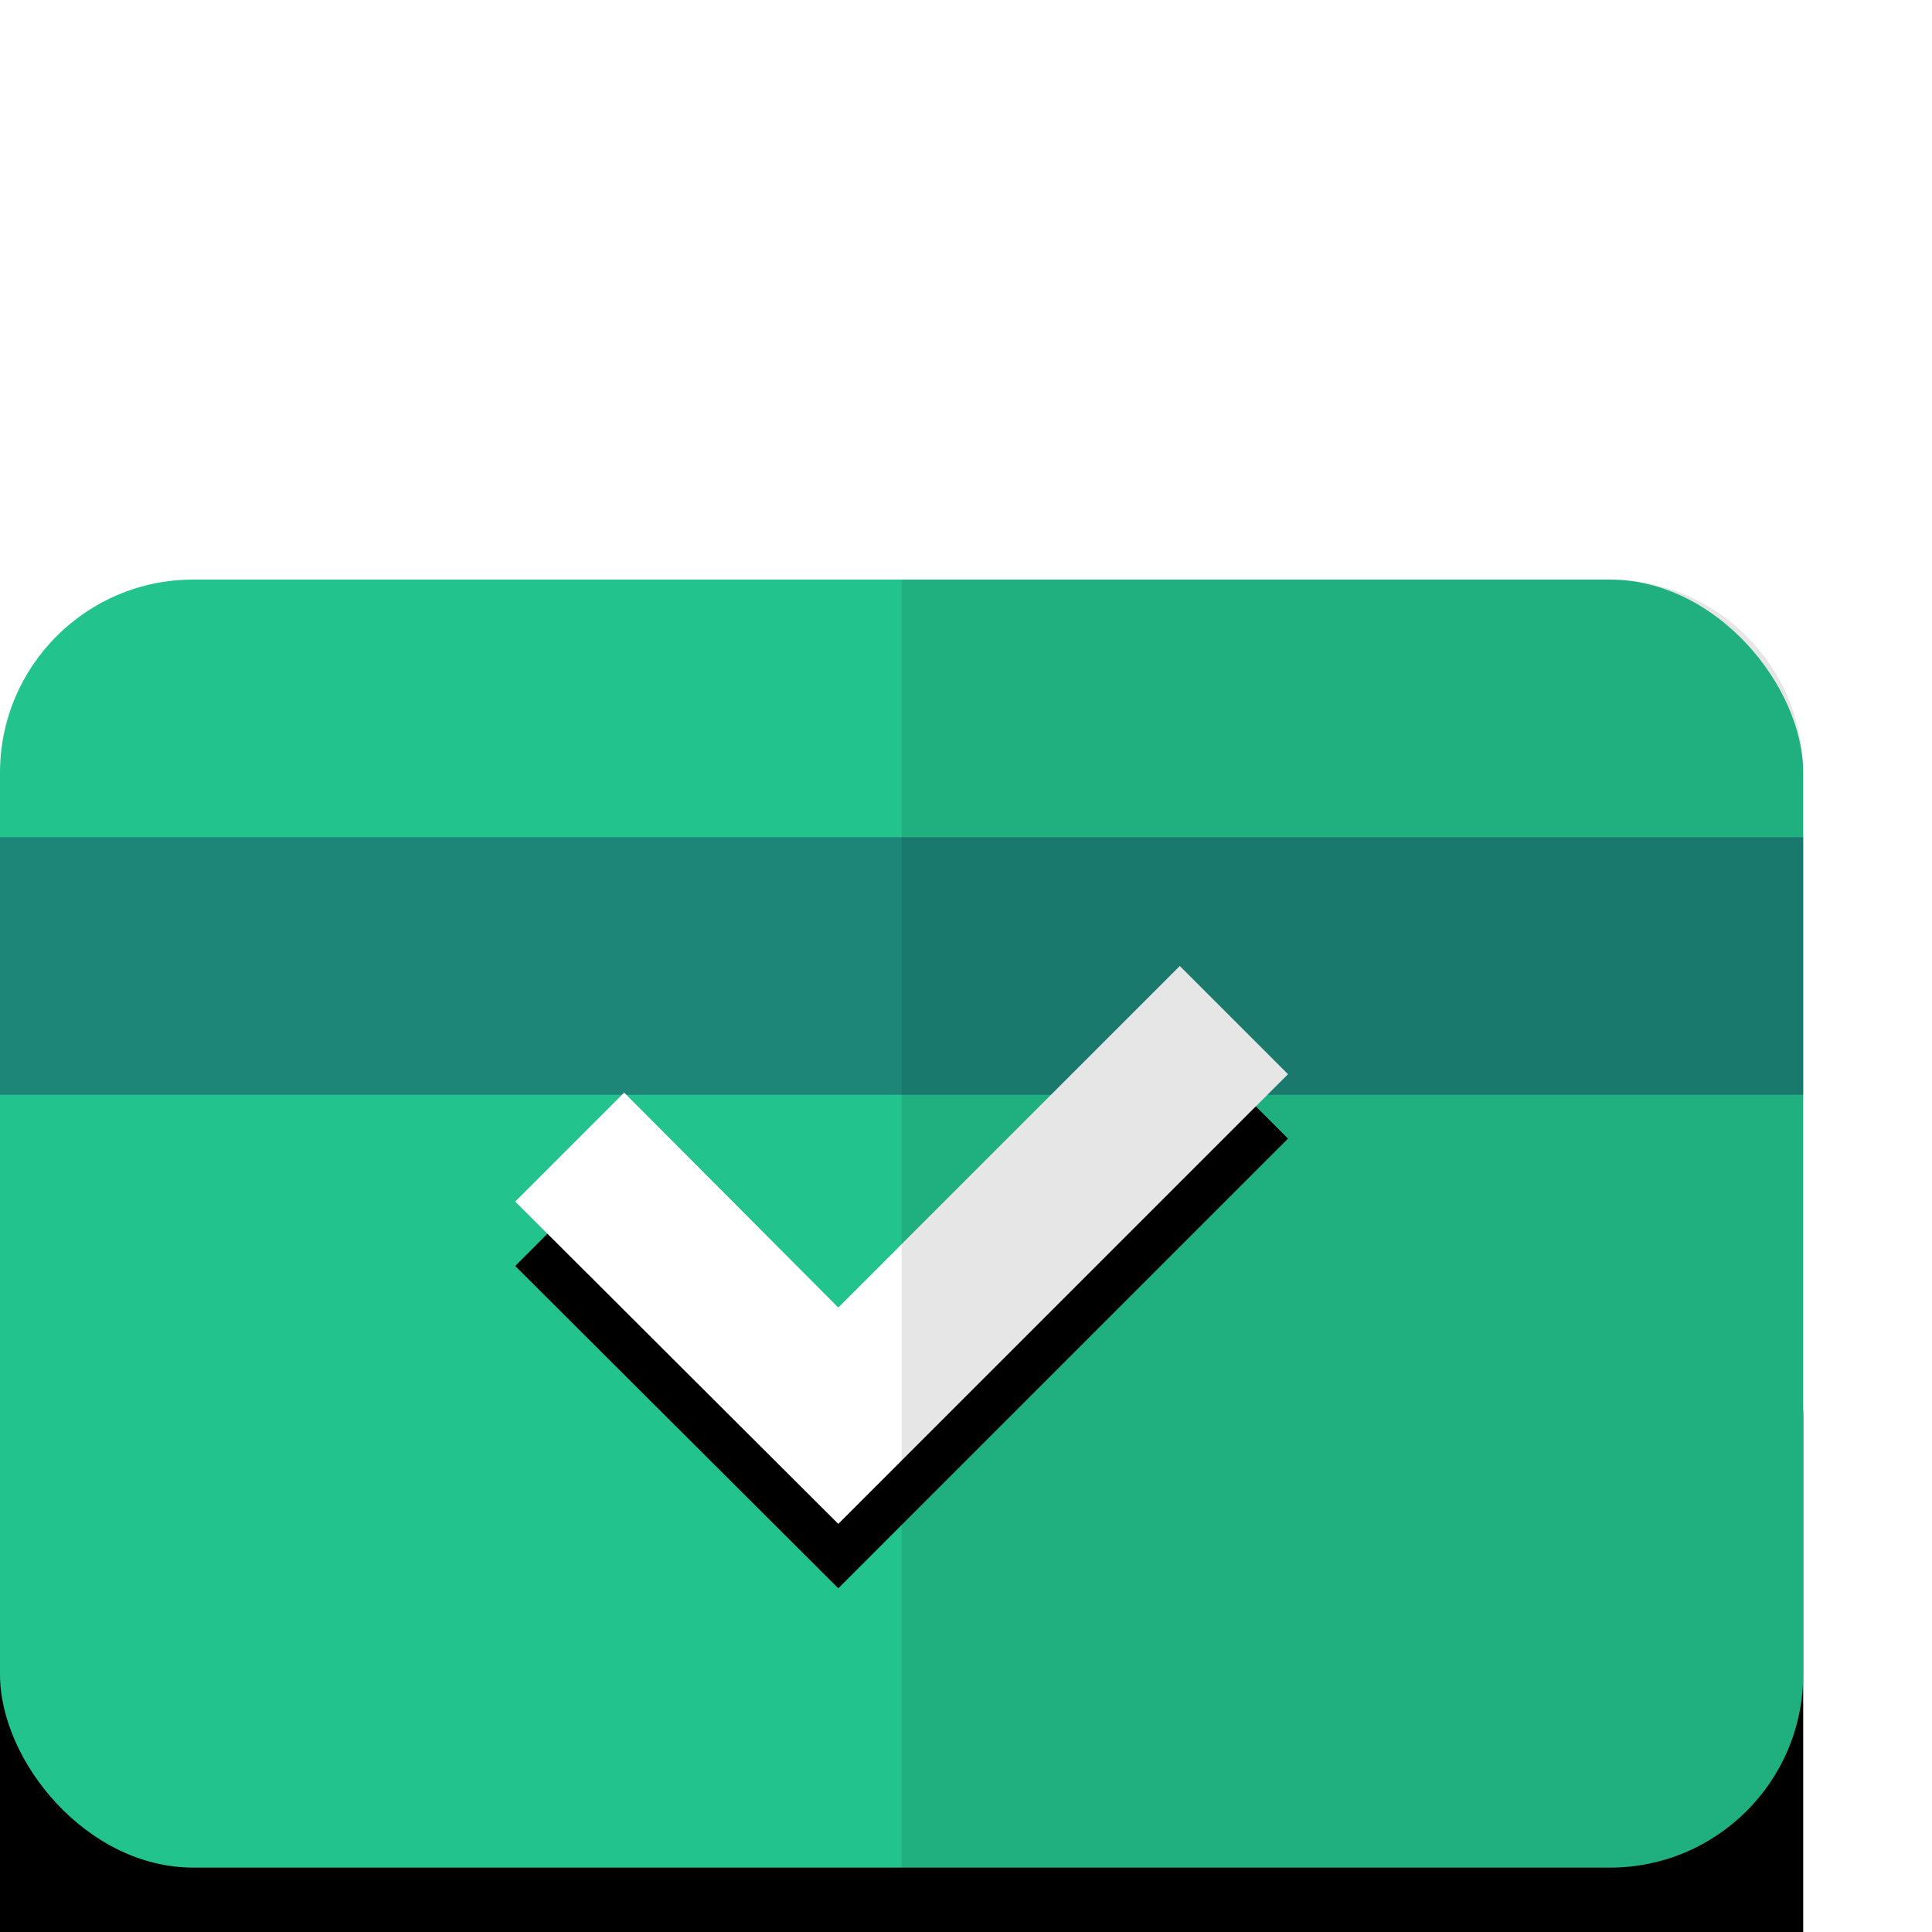 <?xml version="1.0" encoding="UTF-8"?>
<svg width="30px" height="30px" viewBox="0 0 30 30" version="1.1" xmlns="http://www.w3.org/2000/svg" xmlns:xlink="http://www.w3.org/1999/xlink">
    <title>components / image / small icon / activity / card block released</title>
    <defs>
        <rect id="path-1" x="0" y="9" width="28" height="20" rx="3"></rect>
        <filter x="-44.6%" y="-37.5%" width="189.3%" height="250.0%" filterUnits="objectBoundingBox" id="filter-2">
            <feMorphology radius="2.5" operator="erode" in="SourceAlpha" result="shadowSpreadOuter1"></feMorphology>
            <feOffset dx="0" dy="10" in="shadowSpreadOuter1" result="shadowOffsetOuter1"></feOffset>
            <feGaussianBlur stdDeviation="5" in="shadowOffsetOuter1" result="shadowBlurOuter1"></feGaussianBlur>
            <feColorMatrix values="0 0 0 0 0.129   0 0 0 0 0.122   0 0 0 0 0.251  0 0 0 0.2 0" type="matrix" in="shadowBlurOuter1"></feColorMatrix>
        </filter>
        <polygon id="path-3" points="20 16.68 13.017 23.663 8 18.658 9.692 16.966 13.017 20.303 14.209 19.111 18.32 15"></polygon>
        <filter x="-29.2%" y="-28.9%" width="158.3%" height="180.8%" filterUnits="objectBoundingBox" id="filter-4">
            <feOffset dx="0" dy="1" in="SourceAlpha" result="shadowOffsetOuter1"></feOffset>
            <feGaussianBlur stdDeviation="1" in="shadowOffsetOuter1" result="shadowBlurOuter1"></feGaussianBlur>
            <feColorMatrix values="0 0 0 0 0   0 0 0 0 0   0 0 0 0 0  0 0 0 0.2 0" type="matrix" in="shadowBlurOuter1"></feColorMatrix>
        </filter>
    </defs>
    <g id="components-/-image-/-small-icon-/-activity-/-card-block-released" stroke="none" stroke-width="1" fill="none" fill-rule="evenodd">
        <g id="Card-Shape">
            <use fill="black" fill-opacity="1" filter="url(#filter-2)" xlink:href="#path-1"></use>
            <use fill="#23C38E" fill-rule="evenodd" xlink:href="#path-1"></use>
        </g>
        <rect id="Rectangle" fill="#152C5B" opacity="0.4" x="0" y="13" width="28" height="4"></rect>
        <g id="Path" fill-rule="nonzero">
            <use fill="black" fill-opacity="1" filter="url(#filter-4)" xlink:href="#path-3"></use>
            <use fill="#FFFFFF" xlink:href="#path-3"></use>
        </g>
        <path d="M14,9 L25,9 C26.657,9 28,10.343 28,12 L28,26 C28,27.657 26.657,29 25,29 L14,29 L14,29 L14,9 Z" id="Darken" fill="#000000" opacity="0.1"></path>
    </g>
</svg>